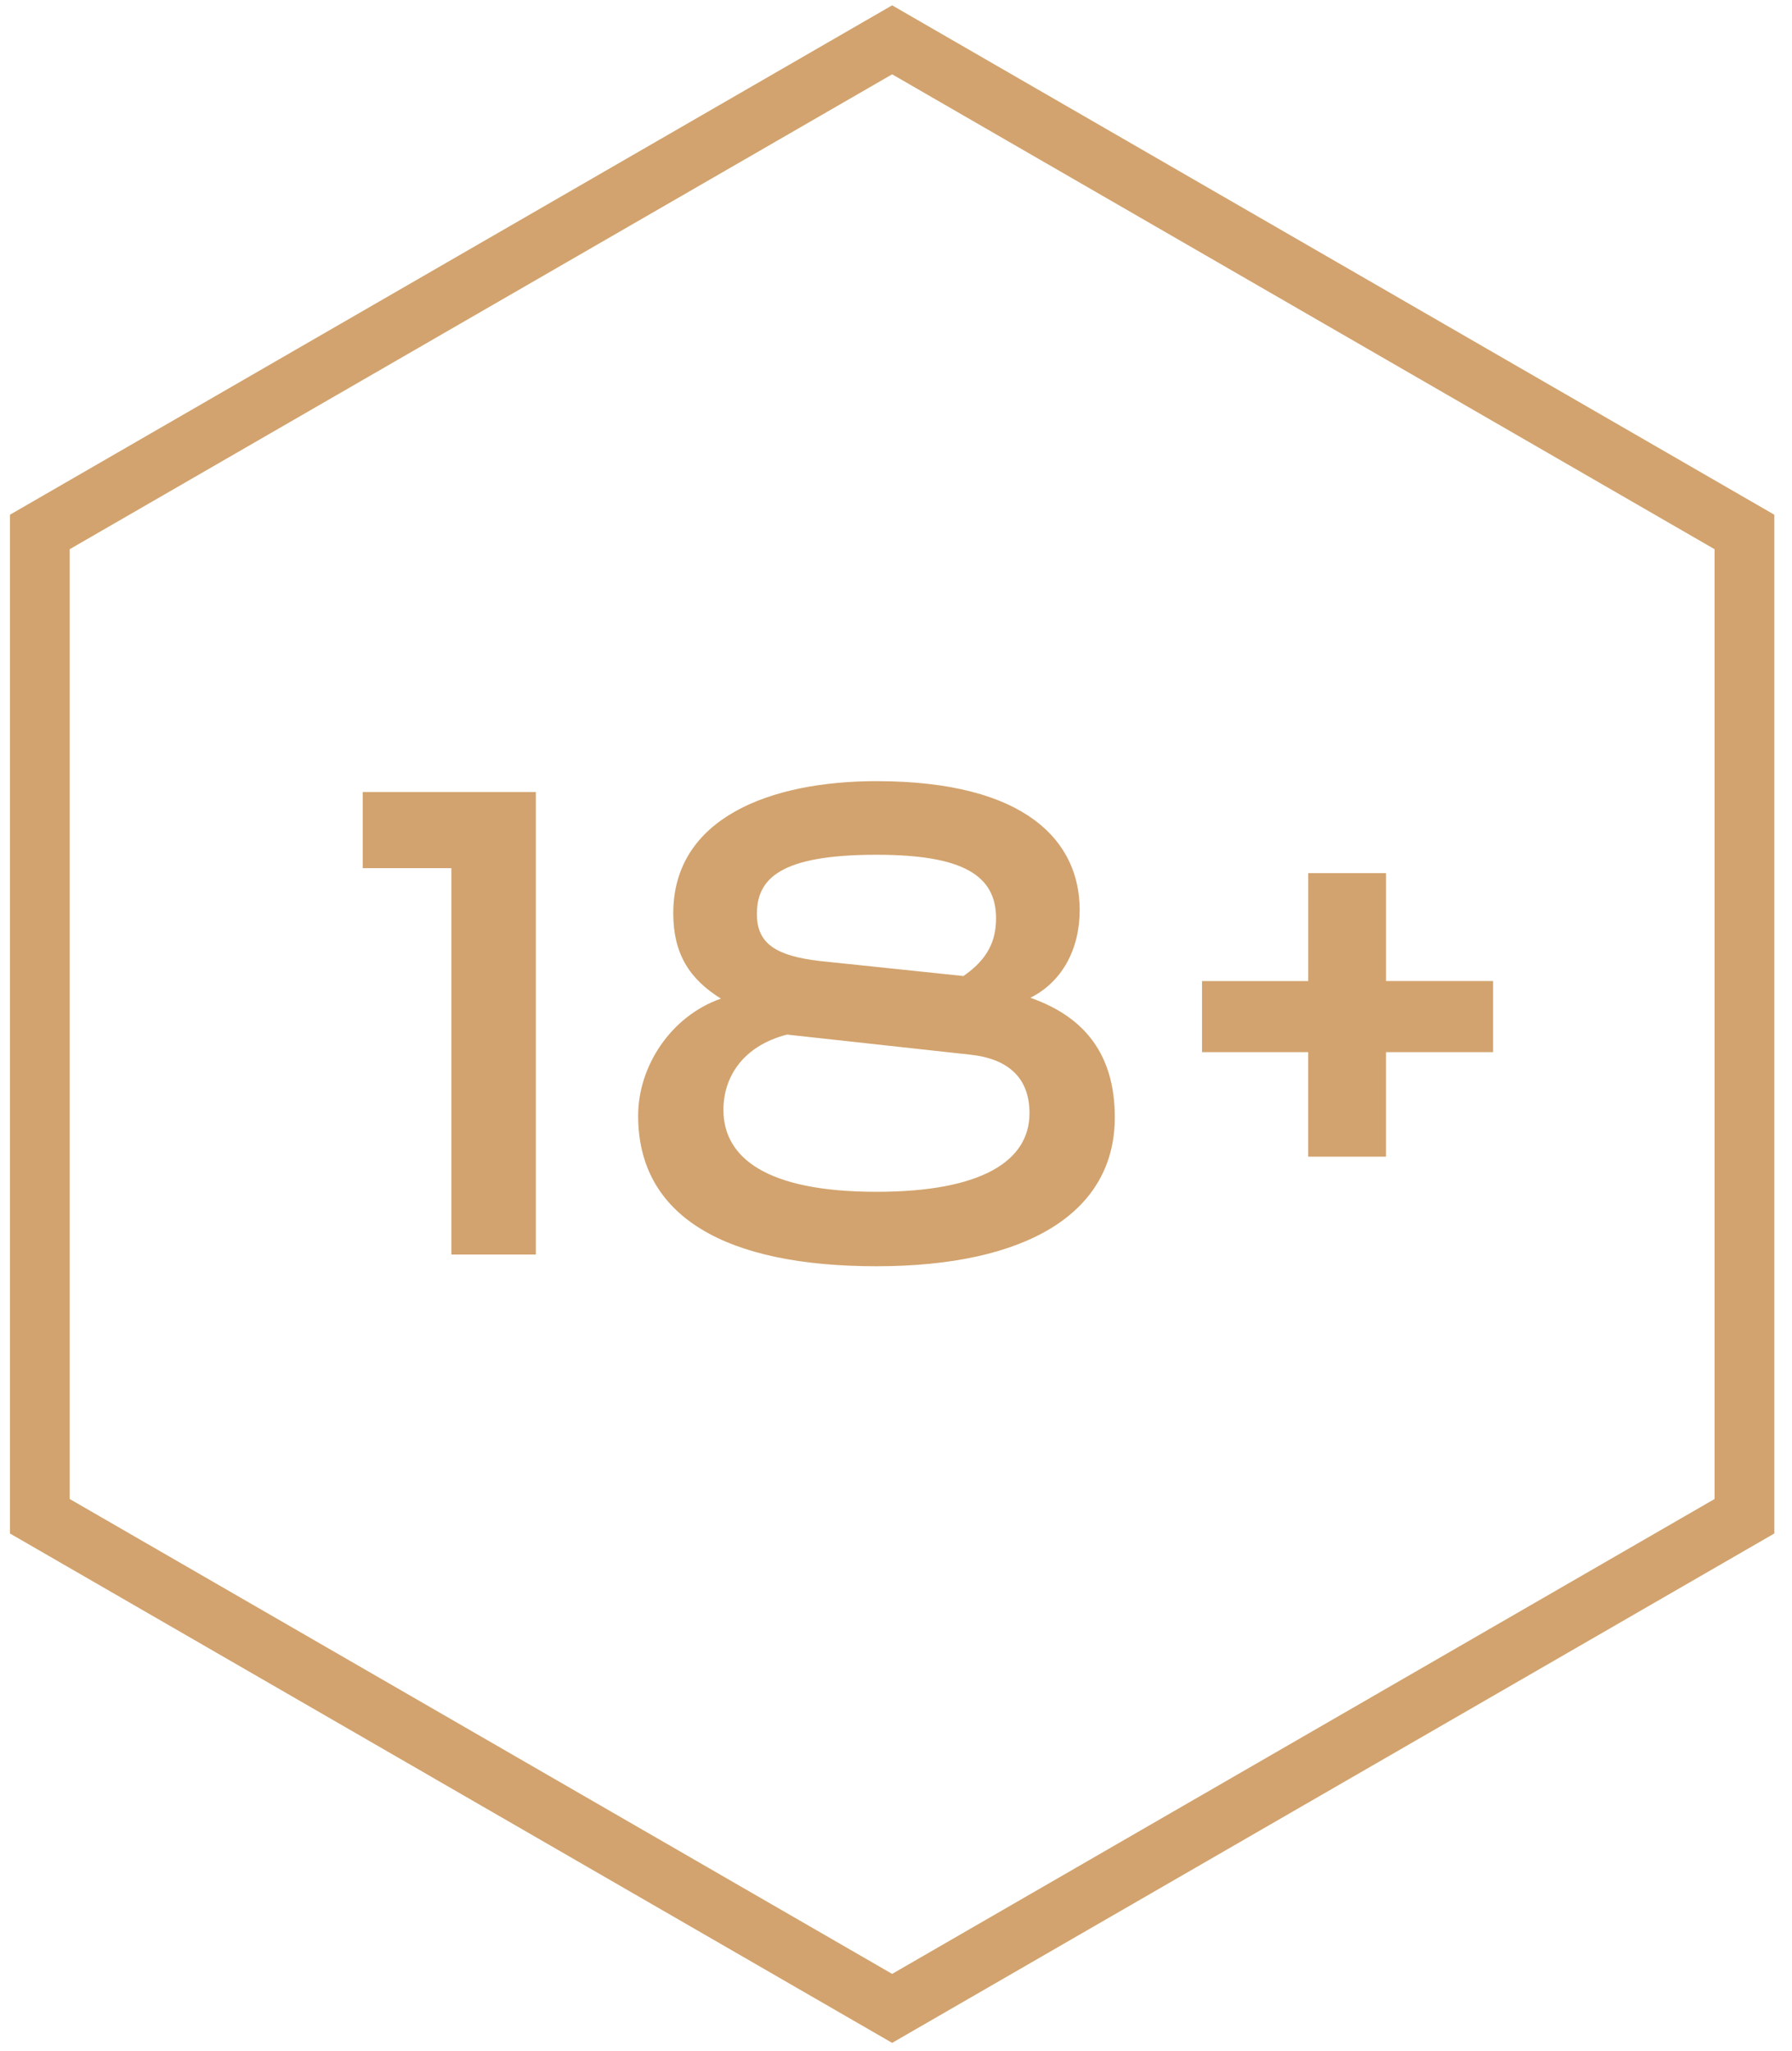 <svg width="90" height="103" viewBox="0 0 90 103" xmlns="http://www.w3.org/2000/svg"><title>ico-18plus</title><g fill="none" fill-rule="evenodd"><path d="M18.218 39.774v3.822h4.452V63h4.242V39.774h-8.694zm25.8-.546c7.519 0 10.207 3.024 10.207 6.468 0 1.974-.882 3.612-2.478 4.41 2.772.966 4.242 2.898 4.242 6.006 0 4.788-4.41 7.476-11.97 7.476-7.56 0-11.97-2.478-11.97-7.56 0-2.478 1.638-4.998 4.158-5.88-1.554-.966-2.394-2.226-2.394-4.284 0-4.788 4.872-6.636 10.206-6.636zm4.705 13.734l-9.198-1.008c-2.268.588-3.192 2.184-3.192 3.78 0 2.394 2.142 4.116 7.686 4.116 5.292 0 7.686-1.554 7.686-3.948 0-1.722-1.008-2.73-2.982-2.94zm-7.56-4.704l7.224.756c1.218-.84 1.638-1.764 1.638-2.898 0-2.142-1.638-3.192-6.006-3.192-4.872 0-6.006 1.218-6.006 2.982 0 1.512 1.008 2.1 3.15 2.352zm19.206 1.008v3.57h5.334v5.25h3.906v-5.25h5.376v-3.57H69.61v-5.418h-3.906v5.418H60.37z" fill="#D2A36E"/><path stroke="#D2A36E" stroke-width="3" d="M44.806 2l42.806 24.714v49.428l-42.806 24.714L2 76.142V26.714z"/></g></svg>